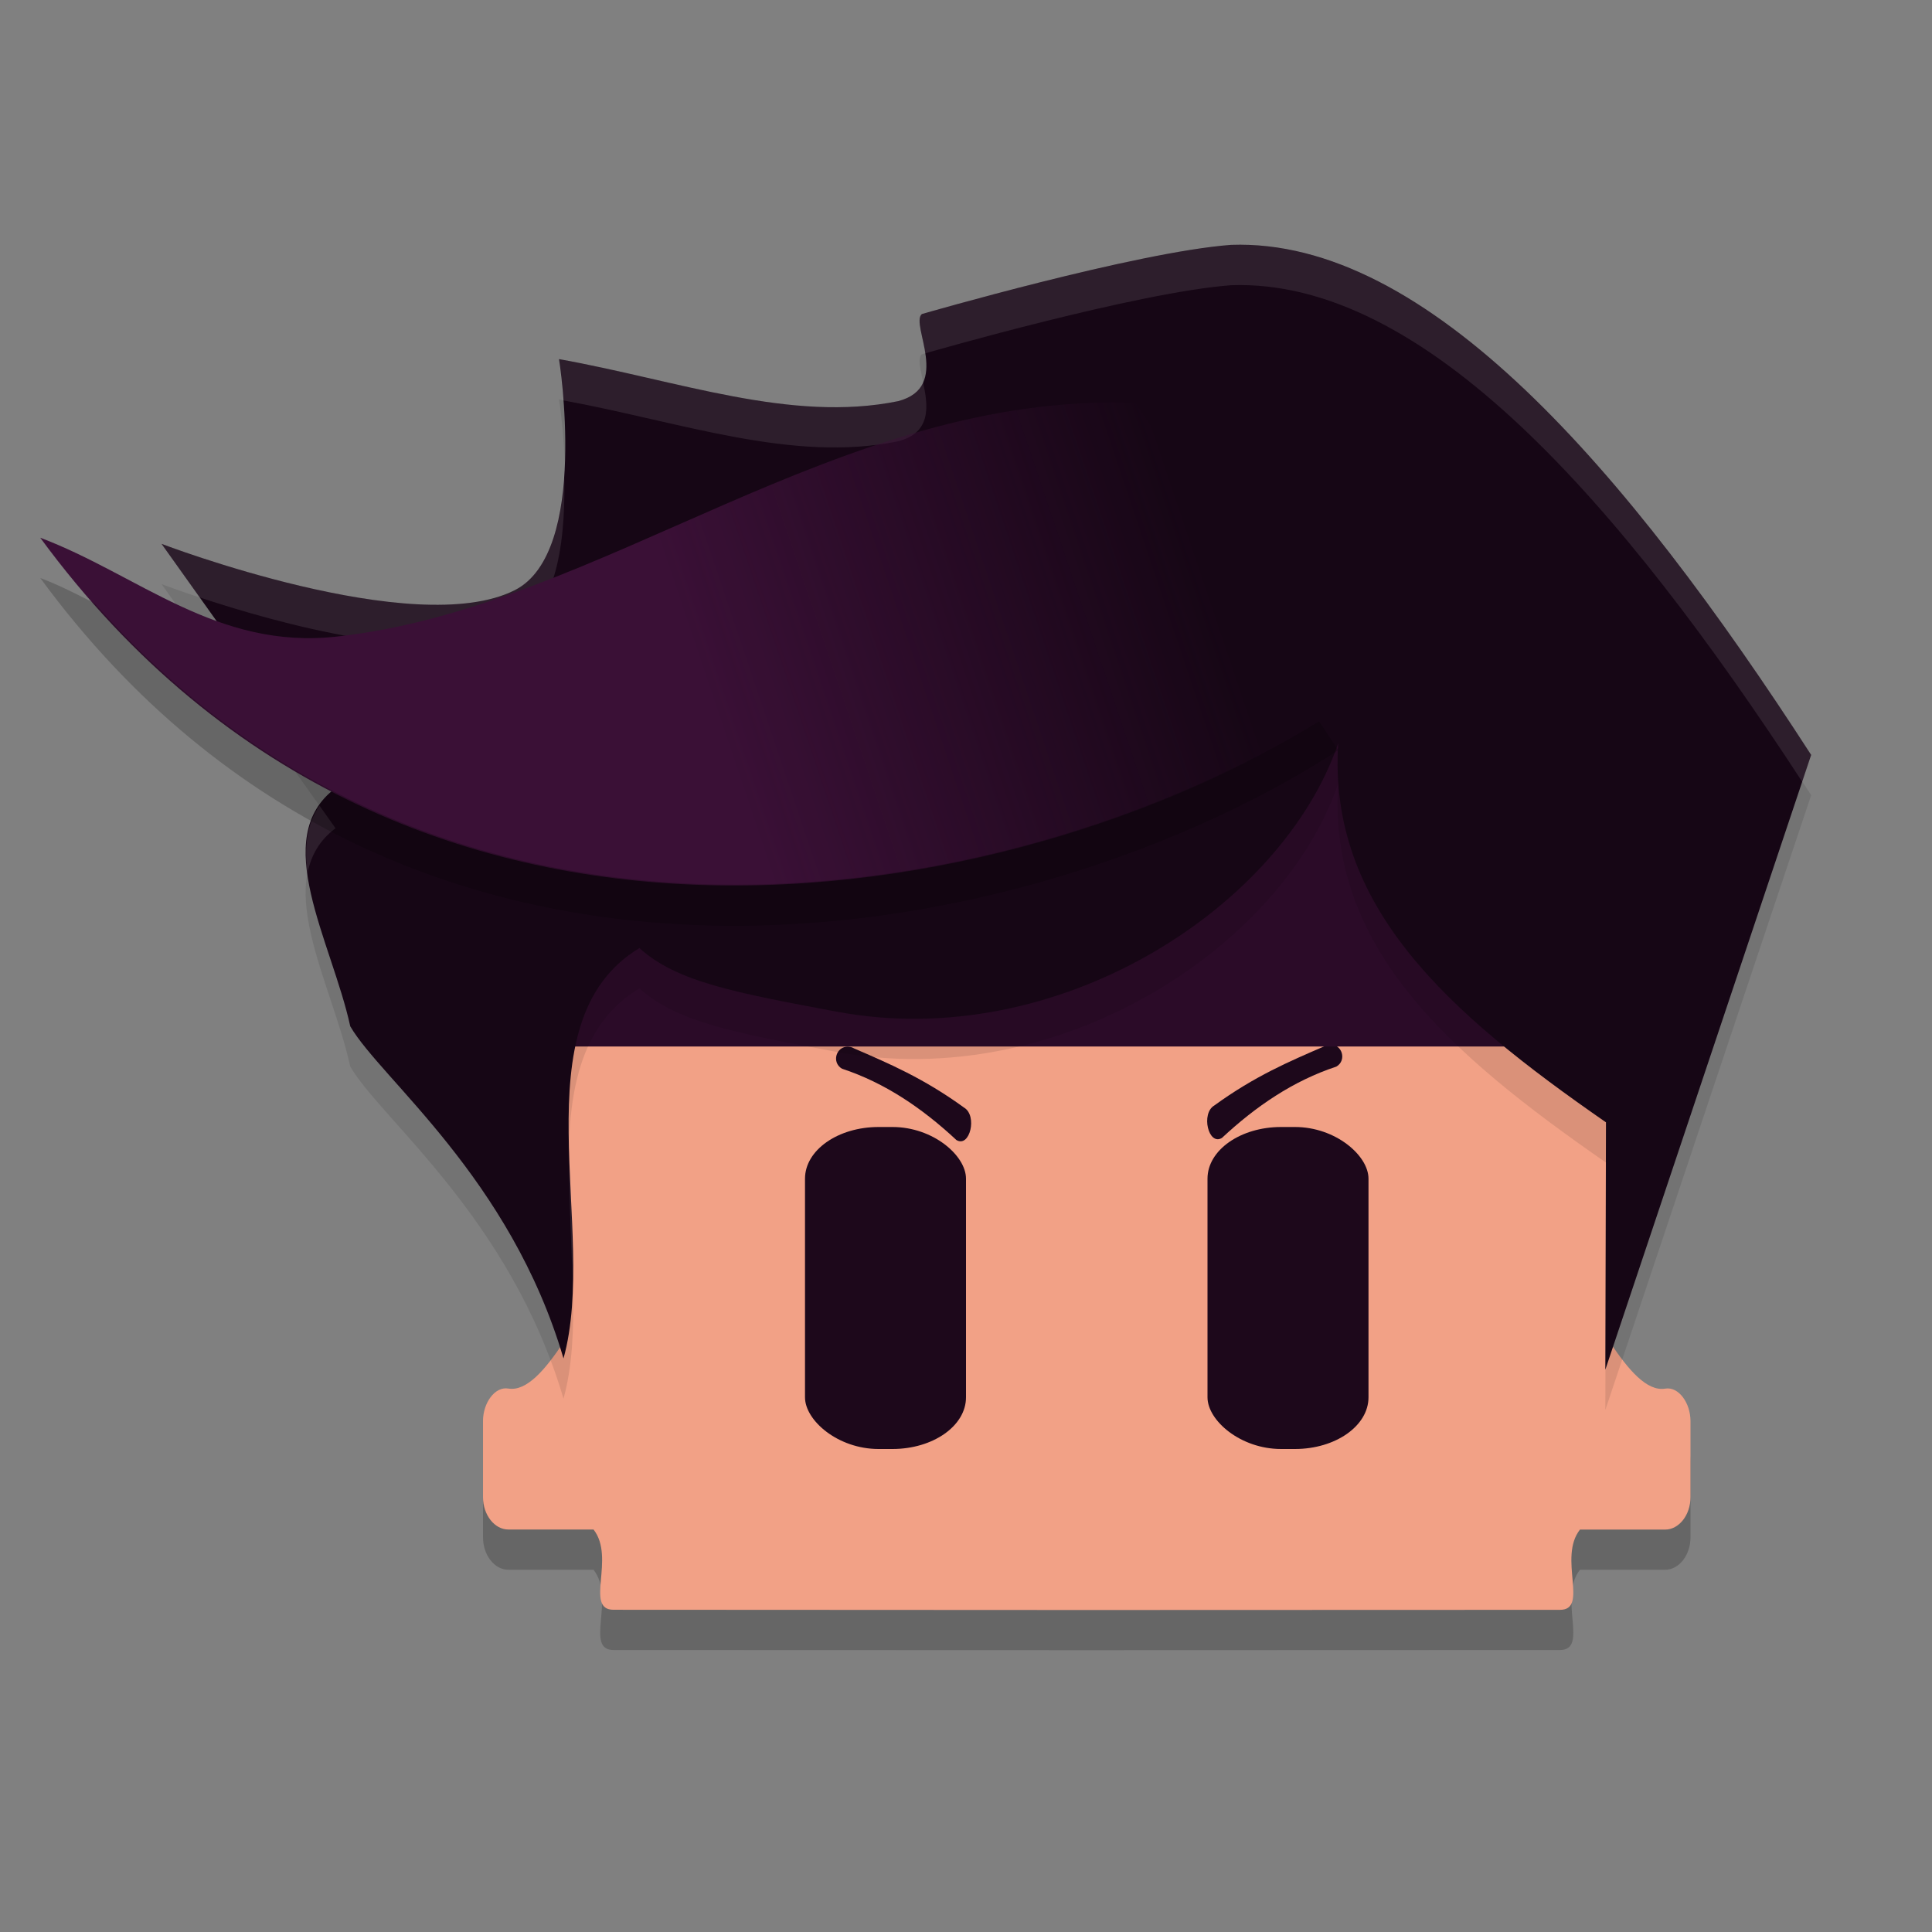 <svg xmlns="http://www.w3.org/2000/svg" xmlns:xlink="http://www.w3.org/1999/xlink" width="24" height="24" version="1.1">
 <rect width="100%" height="100%" fill="#808080" stroke="none"/>
 <defs>
  <linearGradient id="linearGradient933">
   <stop style="stop-color:#3a1036" offset="0"/>
   <stop style="stop-color:#3a1036;stop-opacity:0" offset="1"/>
  </linearGradient>
  <linearGradient id="linearGradient935" x1="18.282" x2="30.205" y1="18.229" y2="14.071" gradientTransform="matrix(0.5,0,0,0.518,-0.5,-1.263)" gradientUnits="userSpaceOnUse" xlink:href="#linearGradient933"/>
 </defs>
 <path style="opacity:0.2" d="m 7.771,10.5 c -0.427,0 -0.771,0.409 -0.771,0.918 v 5.757 c -0.228,0.341 -0.457,0.612 -0.686,0.574 -0.168,-0.028 -0.314,0.18 -0.314,0.403 v 0.945 c 0,0.223 0.144,0.403 0.314,0.403 h 1.059 c 0.276,0.351 -0.115,0.997 0.248,0.997 l 5.879,0.002 5.879,-0.002 c 0.363,-1.32e-4 -0.028,-0.646 0.248,-0.997 h 1.059 c 0.17,0 0.314,-0.18 0.314,-0.403 v -0.945 c 0,-0.223 -0.146,-0.431 -0.314,-0.403 -0.228,0.038 -0.457,-0.233 -0.686,-0.574 v -5.757 c 0,-0.509 -0.344,-0.918 -0.771,-0.918 h -5.729 z"/>
 <path style="fill:#f2a186" d="m 7.771,10 c -0.427,0 -0.771,0.409 -0.771,0.918 v 5.757 c -0.228,0.341 -0.457,0.612 -0.686,0.574 -0.168,-0.028 -0.314,0.18 -0.314,0.403 v 0.945 c 0,0.223 0.144,0.403 0.314,0.403 h 1.059 c 0.276,0.351 -0.115,0.997 0.248,0.997 L 13.5,20 19.379,19.998 c 0.363,-1.32e-4 -0.028,-0.646 0.248,-0.997 h 1.059 c 0.17,0 0.314,-0.18 0.314,-0.403 v -0.945 c 0,-0.223 -0.146,-0.431 -0.314,-0.403 -0.228,0.038 -0.457,-0.233 -0.686,-0.574 V 10.918 C 20,10.409 19.656,10 19.229,10 h -5.729 z"/>
 <rect style="fill:#1d081b" width="2" height="4" x="10" y="14" rx=".914" ry=".642"/>
 <path style="fill:#1d081b" d="m 10.54,13.002 c -0.154,-0.008 -0.214,0.197 -0.08,0.274 0.534,0.176 0.997,0.491 1.421,0.886 0.168,0.1 0.263,-0.304 0.095,-0.403 -0.504,-0.366 -0.934,-0.548 -1.366,-0.735 -0.021,-0.013 -0.045,-0.02 -0.069,-0.021 z"/>
 <path style="fill:#1d081b" d="m 16.52,12.976 c 0.154,-0.008 0.214,0.197 0.08,0.274 -0.534,0.176 -0.997,0.491 -1.421,0.886 -0.168,0.1 -0.263,-0.304 -0.095,-0.403 0.504,-0.366 0.934,-0.548 1.366,-0.735 0.021,-0.013 0.045,-0.02 0.069,-0.021 z"/>
 <rect style="fill:#1d081b" width="2" height="4" x="15" y="14" rx=".914" ry=".642"/>
 <rect style="fill:#2b0b28" width="13" height="4" x="7" y="9"/>
 <path style="opacity:0.1" d="m 2.007,7.256 c 0,0 3.145,1.204 4.388,0.575 C 7.328,7.359 6.944,4.961 6.944,4.961 8.422,5.226 9.826,5.755 11.157,5.483 c 0.672,-0.175 0.144,-0.955 0.295,-1.082 0,0 2.66,-0.771 3.841,-0.859 2.438,-0.087 4.914,2.79 7.206,6.336 l -2.557,7.637 0.008,-3.073 C 17.986,13.08 16.493,11.761 16.624,9.732 15.924,11.778 13.136,13.582 10.392,13.067 9.159,12.835 8.407,12.701 7.943,12.277 6.415,13.199 7.441,15.787 7,17.375 6.339,15.129 4.731,13.905 4.351,13.249 4.12,12.192 3.34,10.906 4.169,10.29 Z"/>
 <path style="fill:#160615" d="m 2.007,6.756 c 0,0 3.145,1.204 4.388,0.575 C 7.328,6.859 6.944,4.461 6.944,4.461 8.422,4.726 9.826,5.255 11.157,4.983 c 0.672,-0.175 0.144,-0.955 0.295,-1.082 0,0 2.66,-0.771 3.841,-0.859 2.438,-0.087 4.914,2.79 7.206,6.336 l -2.557,7.637 0.008,-3.073 C 17.986,12.58 16.493,11.261 16.624,9.232 15.924,11.278 13.136,13.082 10.392,12.567 9.159,12.335 8.407,12.201 7.943,11.777 6.415,12.699 7.441,15.287 7,16.875 6.339,14.629 4.731,13.405 4.351,12.749 4.12,11.692 3.34,10.406 4.169,9.79 Z"/>
 <path style="opacity:0.1;fill:#ffffff" d="M 15.293 3.043 C 14.111 3.131 11.453 3.9 11.453 3.9 C 11.381 3.96 11.461 4.17 11.494 4.389 C 11.567 4.368 14.128 3.63 15.293 3.543 C 17.692 3.457 20.127 6.246 22.389 9.713 L 22.5 9.379 C 20.207 5.833 17.731 2.956 15.293 3.043 z M 6.943 4.461 C 6.943 4.461 6.971 4.68 6.994 4.973 C 8.453 5.24 9.841 5.752 11.156 5.482 C 11.582 5.372 11.526 5.027 11.467 4.75 C 11.421 4.853 11.328 4.938 11.156 4.982 C 9.825 5.255 8.421 4.725 6.943 4.461 z M 7.008 5.863 C 6.972 6.479 6.827 7.111 6.395 7.33 C 5.152 7.959 2.008 6.756 2.008 6.756 L 2.482 7.422 C 3.396 7.726 5.441 8.312 6.395 7.83 C 6.956 7.546 7.029 6.6 7.008 5.863 z M 3.969 10.008 C 3.808 10.24 3.778 10.528 3.82 10.846 C 3.863 10.63 3.967 10.439 4.168 10.289 L 3.969 10.008 z M 7.074 14.322 C 7.064 14.819 7.094 15.341 7.111 15.852 C 7.117 15.357 7.09 14.835 7.074 14.322 z M 19.949 14.441 L 19.943 17.016 L 19.945 17.012 L 19.951 14.441 C 19.951 14.441 19.95 14.442 19.949 14.441 z"/>
 <path style="fill:url(#linearGradient935)" d="M 0.5,6.68 C 1.719,7.139 2.691,8.073 4.182,7.908 7.484,7.543 10.41,4.869 14.106,5.005 L 16.624,8.82 C 12.942,11.218 5.096,12.944 0.5,6.68 Z"/>
 <path style="opacity:0.2" d="M 0.5 7.18 C 5.096 13.444 12.941 11.718 16.623 9.32 L 16.387 8.961 C 12.799 11.17 5.733 12.652 1.176 7.494 C 0.954 7.382 0.734 7.268 0.5 7.18 z"/>
</svg>
